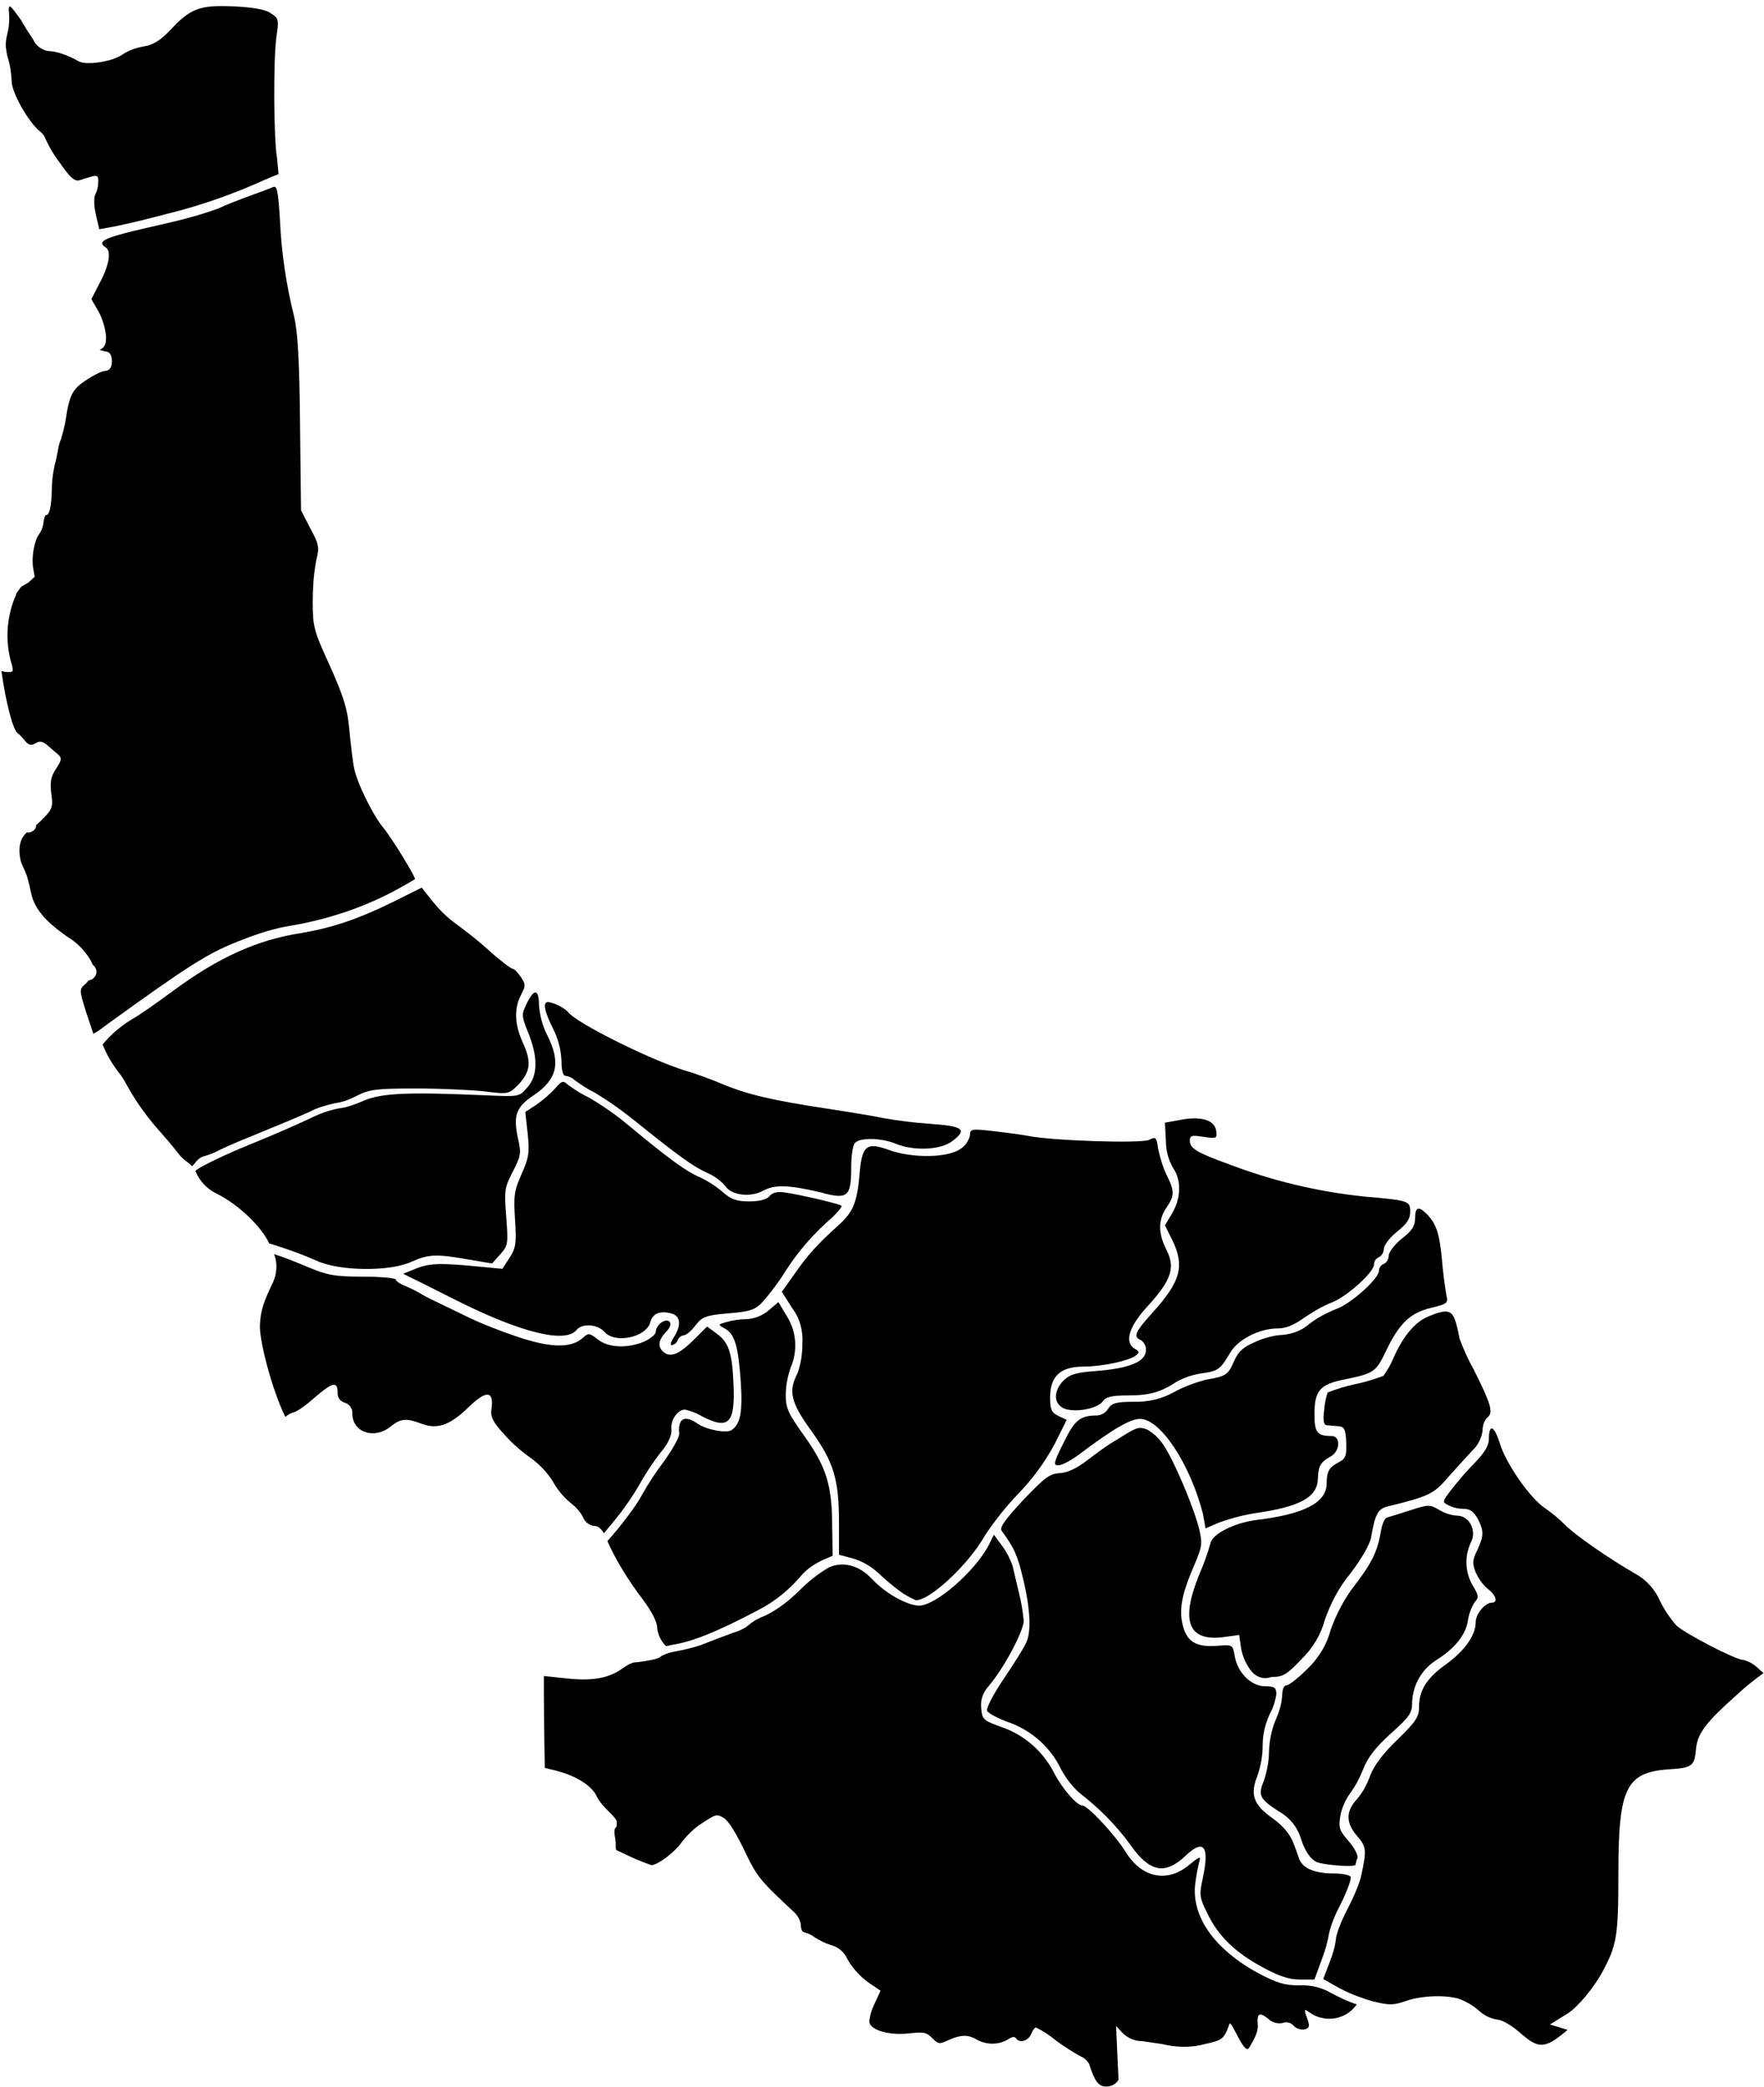 <svg version="1.1" id="Layer_1" xmlns="http://www.w3.org/2000/svg"
	 viewBox="0 0 361 427">
<path data-tip="تالش" id="IR-2511" d="M78.4,169.3c-2.2-2.7-5.3-9.1-5.9-12c-0.3-1.3-0.7-4.9-1-7.9c-0.4-4.5-1.2-6.9-4-13.2c-3.3-7.2-3.5-8-3.5-13.1
	c0-2.8,0.2-5.6,0.7-8.4c0.7-2.7,0.6-3.3-1.2-6.6l-1.9-3.7l-0.2-17.8c-0.1-12.6-0.5-18.9-1.2-21.8c-1.6-6.4-2.6-13-2.9-19.6
	c-0.4-6.4-0.6-7.3-1.5-6.9c-0.6,0.3-2.6,1-4.5,1.7s-4.8,1.8-6.5,2.6c-3.2,1.2-6.5,2.1-9.9,2.9c-4.3,1-7.5,1.7-9.7,2.3
	c-4.5,1.2-5,1.9-3.6,2.8c1.2,0.7,0.8,3.5-1.1,7.1l-1.8,3.5l1.5,2.6c0.8,1.5,1.3,3.2,1.5,5c0,1.2-0.1,1.8-0.6,2.3
	c-0.2,0.2-0.4,0.3-0.7,0.5c0.3,0.1,0.7,0.2,1.1,0.3c0.9,0,1.4,0.7,1.4,2s-0.5,2-1.5,2c-0.8,0-4.3,2-5.5,3.2s-1.8,2.4-2.4,6.4
	c-0.2,1.5-0.6,2.9-1,4.3c-0.3,0.7-0.5,1.4-0.6,2.1c-0.2,1.1-0.4,2.2-0.7,3.2c-0.4,1.8-0.6,3.5-0.6,5.3c-0.1,3.4-0.5,5-1.2,5
	c-0.2,0-0.4,0.7-0.5,1.5c-0.1,0.9-0.4,1.7-0.9,2.4c-1,1.3-1.6,4.8-1.2,7l0.3,1.7l-1.3,1.2L4.4,120l-0.1,0.1l-0.8,1.1l-0.1,0.1
	c-0.1,0.4-0.3,0.9-0.5,1.3c-1.6,4.2-1.8,8.7-0.6,13c0.2,0.5,0.3,1.1,0.3,1.6l0,0l-0.1,0.1l0,0l0,0c0,0-0.1,0.1-0.1,0.1l0,0
	c-0.2,0.1-0.3,0.1-0.5,0.1H1.6c-0.4,0-0.9-0.1-1.3-0.2c0,0.2,0.1,0.5,0.1,0.7c0.8,5.6,2.2,11.2,3.2,12c1.6,1.2,2,3.1,3.6,2.1
	c1-0.6,1.6-0.5,3.1,0.9c2.2,2,2.9,1.7,1.1,4.4c-1,1.5-1.2,2.7-0.9,5c0.4,2.7,0.2,3.2-1.9,5.3c-0.4,0.4-0.7,0.7-1.2,1.1
	c0,0.4-0.1,0.7-0.4,1c-0.4,0.4-1,0.6-1.5,0.5c-0.1,0.1-0.2,0.2-0.3,0.3c-1.6,1.6-1.2,4.2-1.1,4.8c0.2,1.5,0.6,1.6,1.4,3.8
	c0.4,1.4,0.7,2.7,1,4.1c1.1,3.9,4.7,6.5,7.2,8.3c2,1.2,3.6,2.8,4.8,4.8c0.2,0.3,0.3,0.7,0.5,1c0.3,0.2,0.5,0.5,0.6,0.8
	c0.2,0.4,0.2,0.9,0,1.3c-0.3,0.6-0.8,1-1.5,1.1c-0.2,0.3-0.4,0.5-0.6,0.7c-1.3,1.1-1.3,1.2,0.1,5.7l1.5,4.5L20,211l1.9-1.4
	c16.2-11.7,20.5-14.5,26.6-16.9c3.2-1.3,6.4-2.4,9.8-3.1c8.4-1.3,16.6-4,24-8.2l2.6-1.5C85.3,179.8,80.3,171.6,78.4,169.3z"/>
<path data-tip="آستانه اشرفیه" id="IR-2502" d="M217.6,288.1c-2-1-2-3.5,0-5.6c1.3-1.3,2.6-1.7,6.7-2c6.7-0.5,10.2-1.9,10.2-4.2c0.1-0.8-0.3-1.6-1-2.1
	c-1.7-0.7-1.2-1.7,2.5-5.8c5.6-6.2,6.5-9.4,3.9-14.7l-1.5-3l1.5-2.5c1.8-3.1,1.9-6.7,0.2-9.2c-1-1.7-1.5-3.6-1.5-5.6l-0.2-3.7
	l3.3-0.6c4.2-0.8,6.9,0.1,7.2,2.3c0.2,1.5,0.1,1.6-2.6,1.2c-2.4-0.4-2.8-0.3-2.8,0.8c0,1.5,1.3,2.4,8,4.8c8.9,3.4,18.1,5.6,27.6,6.6
	c9.2,0.8,9.5,0.9,9.5,3.1c0,1.5-0.7,2.5-2.7,4.1c-1.5,1.2-2.7,2.8-2.7,3.5c0,0.7-0.4,1.4-1,1.7c-0.6,0.3-1,0.8-1,1.5
	c0,1.6-5.7,6.7-8.7,7.8c-2,0.8-3.8,1.9-5.6,3.1c-2.1,1.5-3.7,2.2-5.5,2.2c-3.7,0-8.1,2.3-9.6,4.9c-2.1,3.5-2.4,3.8-6,4.3
	c-1.8,0.3-3.4,0.8-5,1.7c-3.2,2.1-5.5,2.8-9.9,2.8c-3.5,0-4.6,0.3-5.3,1.3C224.4,288.3,219.7,289.1,217.6,288.1L217.6,288.1z"/>
<path data-tip="رودبار" id="IR-2507" d="M133.3,381.6c1.3,0,5-2.8,6.2-4.7c1.2-1.5,2.6-2.9,4.2-3.9c2.9-1.9,3-1.9,4.5-1c0.9,0.6,2.4,3,4.1,6.5
	c2.6,5.5,3.2,6.2,10.3,12.8c0.7,0.7,1.2,1.6,1.3,2.6c0,0.8,0.3,1.4,0.6,1.4c0.7,0.2,1.5,0.5,2.1,1c1.1,0.7,2.3,1.3,3.6,1.7
	c1.4,0.4,2.6,1.4,3.2,2.8c1.3,2.3,3.2,4.2,5.5,5.6l1.3,0.9l-1.2,2.6c-0.6,1.2-1,2.5-1.1,3.8c0.3,1.7,4.1,2.8,8.3,2.3
	c2.9-0.3,3.4-0.2,4.6,1s1.4,1.3,3.3,0.4c2.4-1.1,4-1.2,5.8-0.1c2,1.1,4.4,1.1,6.3,0c0.9-0.6,1.4-0.7,1.7-0.3
	c0.7,1.1,2.5,0.6,3.1-0.8c0.3-0.8,0.8-1.4,1-1.4c1.4,0.7,2.8,1.6,4,2.6c1.6,1.2,3.3,2.3,5.1,3.3c0.8,0.3,1.4,0.9,1.8,1.6
	c1.1,3.5,1.9,4.6,3.5,4.6c1,0,2-0.5,2.5-1.4l-0.5-11l1.3,1.4c1.1,1.1,2.5,1.7,4,1.7c1.5,0.2,3.3,0.5,4.1,0.6c2.9,0.7,5.9,0.8,8.8,0
	c3.6-0.8,3.9-1,5-4.1c0.4-1,3,6.5,4,4.9c1.3-2.1,1.9-3.5,1.8-4.7c-0.2-2.4,0.3-2.7,2.1-1.3c0.8,0.8,1.9,1.1,3,0.9
	c0.8-0.3,1.6-0.1,2.2,0.5c0.8,1,2.6,1.1,3.1,0.3s-1.9-4.6,0-3.1c3,2.3,7.4,1.8,9.7-1.3c0.1-0.1,0.1-0.2,0.2-0.2
	c-1.9-0.6-3.7-1.5-5.4-2.4c-1.9-1.1-4.1-1.6-6.3-1.5c-3.2,0-4.7-0.5-8.5-2.5c-9-4.9-13.7-11.6-12.9-18.3c0.2-1.6,0.5-3.2,0.9-4.8
	c0.3-0.9-0.3-0.6-2.2,1c-4.5,3.7-9.7,2.6-13-2.8c-2.2-3.5-7.7-9.4-8.8-9.4s-4.1-3.4-5.8-6.7c-2.2-4.3-6-7.7-10.6-9.3
	c-3.9-1.4-4.1-1.6-4.3-3.9c-0.2-1.7,0.4-3.3,1.5-4.5c3.1-3.6,7.2-11.3,7.2-13.4c-0.2-2-0.5-3.9-1-5.8c-0.5-2.1-1.1-4.6-1.3-5.5
	c-0.5-1.4-1.2-2.8-2.1-4l-1.7-2.3l-1.1,2.2c-2.8,5.3-10.8,12.3-14.2,12.3c-2.4,0-6.9-2.5-9.6-5.4s-6-3.7-8.9-2.4
	c-2.2,1.3-4.2,2.9-6,4.7c-2,2-4.3,3.8-6.9,5.1c-1.3,0.5-2.5,1.1-3.5,2c-0.9,0.7-1.9,1.2-3,1.5c-1.4,0.5-3.8,1.4-5.3,2
	c-1.9,0.8-3.8,1.3-5.8,1.7c-0.5,0.1-1,0.2-1.5,0.3c-0.9,0.2-1.8,0.5-2.5,1c-0.4,0.4-2.4,0.8-4.8,1.1c-0.3,0-0.5,0-0.8,0.1
	c-0.7,0.2-1.3,0.6-1.9,1c-2.8,2.1-6.2,2.8-11.6,2.2l-4.7-0.5v4.6c0,2.5,0.1,6.8,0.1,9.4l0.1,4.8l2.4,0.6c3.9,1,7.2,3,8.2,5.2
	c1.2,2.4,3.6,3.8,4.1,5.1v1c0,0.1-0.1,0.2-0.2,0.3c-0.6,0.7,0,2.1,0,3.3v0.7c0,0.2,0,0.4,0.1,0.5c0,0.1,0.1,0.2,0.2,0.2l1.3,0.6
	C129.4,380.1,131.3,380.9,133.3,381.6z"/>
<path data-tip="رشت" id="IR-2505" d="M184.1,325.5c-1.5-1.1-3-2.4-4.4-3.7c-1.4-1.3-3.1-2.3-5-2.9l-3-0.8v-6.6c0-8.9-1.1-12.4-5.7-18.8
	c-4.2-5.8-4.7-8.1-2.8-11.7c0.7-1.9,1-4,1-6c0.2-2.6-0.5-5.3-2.1-7.4l-2.1-3.3l2.7-3.8c2.6-3.7,4.4-5.8,9.1-10
	c2.8-2.6,3.6-4.5,4.1-10.2c0.5-6,1.4-6.7,6.1-5s11.9,1.6,14.5-0.2c1-0.6,1.7-1.6,2-2.8c0-1.3,0.3-1.4,4.6-0.9c2.5,0.3,5.8,0.7,7.3,1
	c5,1,23.2,1.6,24.8,0.8c1.3-0.7,1.5-0.5,1.8,1.8c0.4,1.8,0.9,3.6,1.7,5.3c1.7,3.4,1.7,4.3,0,6.8s-1.7,5.2,0,8.6
	c1.9,3.7,1,6.2-3.8,11.5c-3.9,4.2-4.9,7.5-2.6,8.8c0.9,0.5,0.9,0.7,0.2,1.3c-1.4,1.1-6.9,2.3-10.8,2.3c-4.7,0-6.8,2-6.8,6.3
	c0,2.5,0.3,3.1,1.7,3.8l1.7,0.8l-2.5,5c-2,3.7-4.5,7.1-7.4,10.1c-2.5,2.6-4.8,5.5-6.8,8.5c-3.3,5.9-11.3,13.4-14.2,13.3
	C186.1,326.8,185,326.2,184.1,325.5L184.1,325.5z"/>
<path data-tip="لاهیجان" id="IR-2514" d="M246.2,309.8c-2.6-10.2-8.7-19.5-12.9-19.5c-2,0-5.6,2.1-12.5,7.3c-1.6,1.2-3.5,2.2-4.2,2.2
	c-1.1,0-1-0.5,1.1-4.7c2.3-4.7,3.4-5.5,6.9-5.5c0.9-0.1,1.7-0.6,2.2-1.4c0.7-1.1,1.6-1.4,5.2-1.4c2.9,0.1,5.8-0.6,8.3-2
	c2-1.1,4.2-1.9,6.4-2.5c4.2-0.7,4.6-1,5.8-3.7c0.9-2.1,1.9-3,4.5-4.1c1.8-0.8,3.7-1.3,5.6-1.4c2-0.2,3.8-0.9,5.3-2.2
	c1.7-1.3,3.6-2.3,5.6-3.1c2.9-1,8.7-6.2,8.7-7.8c0-0.6,0.4-1.2,1-1.4c0.6-0.3,1-1,1-1.7c0-0.7,1.2-2.3,2.7-3.5
	c2.1-1.6,2.7-2.6,2.7-4.2c0-2.2,0.7-2.5,2.3-0.9c2,2,2.7,4,3.2,9.5c0.2,2.4,0.5,4.8,0.9,7.2c0.4,1.6,0.2,1.8-3.2,2.6
	c-4.2,1-6.5,3.2-9.2,8.9c-2,4.2-2.5,4.5-8.3,5.7c-5.2,1-6.3,2.3-6.3,7.2c0,3.7,0.6,4.4,3.5,4.4c1.9,0,1.8,3.1-0.2,4.2
	s-2.5,1.9-2.6,4.4c0,3.8-3.4,5.8-12.3,7.1c-2.7,0.4-5.4,1.1-7.9,2l-2.8,1.2L246.2,309.8L246.2,309.8z"/>
<path data-tip="املش" id="IR-2503" d="M269.3,380.9c-1.1-0.6-2.2-2.1-3-4.5c-0.7-2.5-2.3-4.5-4.6-5.8c-4-2.6-4.3-3.3-3-6.4c0.6-1.9,1-3.9,1-5.9
	c0.1-2.2,0.5-4.4,1.4-6.5c0.7-1.6,1.2-3.2,1.3-5c0-1.2,0.4-2,0.9-2s2.4-1.5,4.2-3.3c2.3-2.2,4-4.9,4.8-8c1.2-3.3,2.8-6.4,4.9-9.1
	c3.6-4.7,4.7-7,5.4-11.1c0.2-1.4,0.8-2.7,1.2-2.8s2.6-0.8,4.8-1.5c3.7-1.2,4-1.2,5.9-0.1c1.1,0.7,2.4,1.1,3.7,1.2
	c2.5,0,4.1,3.1,2.8,5.5c-1.3,2.8-1.2,6.1,0.4,8.8c1.2,2,1.3,2.4,0.4,3.4c-0.7,1.1-1.2,2.4-1.4,3.8c-0.4,2.8-2.7,5.7-6.4,8
	c-3,1.9-4.8,5-5,8.5c0,2.4-0.4,3-4.4,6.6c-3.1,2.8-4.7,4.9-5.6,7.2c-0.7,1.8-1.6,3.5-2.7,5c-1,1.4-1.7,3-2,4.6
	c-0.4,2.5-0.2,3,1.7,5.2c1.2,1.4,2,2.9,1.8,3.5c-0.2,0.4-0.3,0.8-0.4,1.3C277.4,382.1,270.8,381.6,269.3,380.9L269.3,380.9z"/>
<path data-tip="صومعه‌سرا" id="IR-2512" d="M137.9,273.6c1.6-2.5,1.4-4.4-0.6-4.9c-2.3-0.6-3.8,0.1-4.2,1.8c-0.8,3.1-7.2,4.5-9.4,2
	c-1.4-1.6-4.6-1.8-5.7-0.4c-2.3,2.8-11.3,0.6-24.5-6c-3.8-1.9-7.9-4-9-4.5l-2-1l2.5-1c2.9-1.2,5.2-1.2,12.6-0.5l5.2,0.5l1.5-2.3
	c1.3-2,1.4-3,1.1-7.8s-0.2-5.8,1.3-9.2s1.7-4.3,1.3-8.3l-0.5-4.5l2.3-1.5c1.4-1,2.7-2.1,3.8-3.3c1.4-1.6,1.6-1.7,2.7-0.7
	c1.4,1,2.8,1.9,4.3,2.6c2.9,1.7,5.6,3.6,8.1,5.7c8.3,6.9,11.8,9.4,14.4,10.5c1.7,0.8,3.3,1.8,4.7,3c1.8,1.6,2.9,2,5.5,2
	c2.2,0,3.6-0.4,4.2-1.1s1.6-1,3.3-0.7c3.3,0.5,11,2.3,11.4,2.7c0.2,0.2-0.7,1.2-1.8,2.3c-3.7,3.2-7,6.9-9.6,11
	c-1.3,2.1-2.8,4.1-4.4,6c-1.8,2-2.6,2.3-7.3,2.7s-5.4,0.7-6.8,2.5c-0.8,1.1-1.9,2-2.4,2c-0.6,0.1-1,0.5-1.2,1
	c-0.2,0.5-0.6,0.9-1.2,1C137.1,275.3,137.2,274.7,137.9,273.6L137.9,273.6z"/>
<path data-tip="سیاهکل" id="IR-2509" d="M258.4,402.5c-5.6-3-9.1-6.4-11.3-11c-1.6-3.2-1.7-3.8-1-7c1.5-6.8,0.3-8.4-3.5-4.8c-4.2,4-7.4,3.3-11.3-2.3
	c-2.9-4-6.4-7.5-10.3-10.5c-1.5-1.3-2.8-3-3.8-4.8c-2.1-4.5-6-8-10.7-9.7c-2.3-0.8-4.3-1.9-4.5-2.4s1.3-3.4,3.4-6.5s4.1-6.3,4.5-7.2
	c1.2-2.2,1-6.9-0.5-13.2c-1.2-5-1.8-6.3-4.4-9.9c-0.5-0.7,0.7-2.3,4.4-6.3c4.4-4.6,5.4-5.4,7.5-5.5c1.6-0.1,3.5-1,5.7-2.7
	c1.8-1.4,3.8-2.8,4.4-3.2l3.6-2.2c2.1-1.3,2.8-1.4,4.2-0.8c1.4,0.8,2.5,1.9,3.4,3.3c2.1,3.1,6.1,12.6,7.2,17c0.7,3,0.6,3.6-0.9,7.2
	c-2.7,6.2-3.3,9.4-2.4,12.7s2.8,4.4,7.3,4c2.8-0.2,2.9-0.2,3.3,2.2c0.6,3.4,3.4,6.1,6.2,6.1c1.9,0,2.3,0.3,2.3,1.6
	c-0.2,1.5-0.7,2.9-1.4,4.2c-0.9,2-1.4,4.1-1.4,6.3c0,2.2-0.4,4.3-1.1,6.3c-1.5,3.8-0.8,5.8,3.1,8.6c1.7,1.2,3.2,2.7,4.1,4.6
	c0.5,1.2,1.1,2.9,1.4,3.8c0.8,1.9,3.2,2.9,7.1,2.9c1.6,0,3.2,0.3,3.4,0.7s-0.7,2.9-2,5.5c-1,1.9-1.9,3.9-2.4,6
	c-0.3,1.8-0.8,3.6-1.5,5.4L269,405h-3.1C263.7,405,261.5,404.2,258.4,402.5L258.4,402.5z"/>
<path data-tip="بندر انزلی" id="IR-2504" d="M168.6,244.1c-7.2-1.7-10-1.8-12.4-0.5c-2.7,1.5-6.7,0.9-7.8-1c-1-1.1-2.2-2-3.6-2.6
	c-2.9-1.3-5.7-3.3-14.9-10.7c-2.6-2.1-5.3-4-8.1-5.7c-1.4-0.7-2.8-1.6-4.2-2.6c-0.5-0.5-1.2-0.8-1.9-0.9c-0.5,0-0.8-1.2-0.8-3.1
	c-0.1-2.3-0.7-4.5-1.7-6.5c-1.8-3.6-2.2-5.5-1-5.5c1.5,0.3,2.9,1,4,2c1.5,2.2,16.8,9.8,23.9,12c2.1,0.6,5.4,1.8,7.5,2.7
	c5.2,2.2,10.3,3.4,21.5,5.1c5.3,0.8,10.6,1.7,11.9,2c3,0.5,6,0.9,9,1.1c7.3,0.5,8.1,1.2,4.7,3.7c-2.4,1.7-7.8,1.9-11.4,0.4
	c-2.9-1.2-7.2-1.3-8.3-0.2c-0.5,0.5-0.8,2.7-0.8,5c0,6-0.7,6.6-5.8,5.3L168.6,244.1z"/>
<path data-tip="لنگرود" id="IR-2515" d="M256,341.8c-1-1.3-1.7-2.9-2-4.5l-0.4-2.8l-2.9,0.4c-7.5,1.1-9.2-3.1-5.3-12.7c0.9-2.1,1.7-4.2,2.3-6.4
	c0.3-1.9,4.8-4.2,9.3-4.8c10-1.2,14.5-3.6,14.5-7.5c0-2.5,0.5-3.3,2.6-4.4c1.3-0.7,1.5-1.3,1.4-4s-0.4-3.2-1.6-3.3l-2.3-0.2
	c-0.7,0-0.9-0.8-0.6-3.2c0.1-1.2,0.3-2.3,0.7-3.5c1.8-0.7,3.7-1.3,5.6-1.7c2-0.4,3.9-1,5.8-1.7c0.8-1.1,1.5-2.3,2-3.5
	c2-4.6,4.5-7.6,7.3-8.7c3.9-1.6,4.8-1.3,5.6,1.5c0.3,1,0.5,2.1,0.7,3.1c0.8,2.1,1.7,4.2,2.8,6.1c3.6,7.2,4.2,9,2.9,10
	c-0.7,0.7-1,1.7-1,2.7c-0.2,1.6-1,3.1-2.2,4.2c-1.2,1.3-3.5,3.8-5,5.5c-2.7,3.2-3.9,3.8-12.2,5.8c-2,0.5-2.6,1.6-3.4,6.3
	c-0.2,1.4-2,4.5-4.3,7.5c-2.3,2.8-4,6-5.2,9.5c-0.8,3-2.5,5.8-4.8,8c-3,3.2-3.8,3.6-6.1,3.6C258.6,343.7,257,343.1,256,341.8
	L256,341.8z"/>
<path data-tip="رضوانشهر" id="IR-2506" d="M106.9,213.1c-1.6-3.6-1.7-6.8-0.3-9.5c1-1.9,1-2.2,0-3.7c-0.6-0.9-1.4-1.7-1.7-1.7s-2.6-1.7-4.9-3.8
	c-2.1-1.9-4.4-3.7-6.7-5.4c-1.8-1.3-3.3-2.8-4.7-4.5l-2.3-2.9l-5.8,2.9c-7.3,3.6-12.8,5.4-18.9,6.4c-9,1.4-16.9,5-26,11.7
	c-3.4,2.5-7.1,5.1-8.2,5.7c-2.4,1.4-4.6,3.2-6.4,5.4c0.8,2,1.9,3.9,3.2,5.6c0.7,0.8,1.2,1.7,1.7,2.6c1.9,3.5,4.3,6.8,7,9.8
	c1.7,1.9,3.3,3.9,3.6,4.3c0.5,0.7,1.2,1.3,1.9,1.8c0.3,0.2,0.6,0.5,0.9,0.8c0.3-0.3,0.6-0.6,0.8-0.9c0.4-0.5,0.9-0.9,1.5-1.1
	c1.2-0.3,2.4-0.8,3.5-1.4c1.6-0.8,5.5-2.4,8.7-3.7s7.5-3.1,9.5-4c1.7-0.9,3.5-1.4,5.3-1.8c1.6-0.2,3.1-0.8,4.4-1.5
	c2.6-1.3,3.9-1.5,12.1-1.5c5.1,0,11.4,0.3,14.1,0.6c4.9,0.6,4.9,0.6,7-1.5C108.6,219.1,108.8,217.2,106.9,213.1z"/>
<path data-tip="ماسال" id="IR-2516" d="M112,211.8c-1-1.9-1.5-4-1.7-6.1c0-3.4-1-3.5-2.5-0.4c-1.1,2.3-1.1,2.5,0.3,6c2,4.9,2,8.8-0.2,11.2
	c-1.6,1.9-1.7,1.9-8.4,1.6c-16.2-0.7-21.5-0.5-25.3,1.2c-1.6,0.7-3.3,1.3-5,1.5c-2,0.4-3.9,1.1-5.7,2c-2.3,1.1-8,3.6-12.7,5.5
	s-9.4,4.2-10.5,5l-0.3,0.3l0,0c0.8,2,2.4,3.7,4.3,4.6c4.3,2.1,9.1,6.6,10.8,10.2l1.3,0.4c2.8,0.9,5.6,1.9,8.3,3.1
	c4.7,2.2,14.9,2.3,19.4,0.3c3.5-1.6,5.2-1.7,11.8-0.5l4.8,0.8l1.7-1.9c1.6-1.8,1.6-2.2,1.2-7.6s-0.4-5.9,1.3-9.2s1.8-3.8,1.1-6.9
	c-1-4.7-0.4-6.4,3.2-8.8C114.1,220.8,114.8,217.4,112,211.8z"/>
<path data-tip="شفت" id="IR-2510" d="M170.3,312.3c0-8.4-1.2-12.2-5.7-18.5c-3.3-4.6-3.8-5.7-3.8-8.4c0-1.9,0.4-3.8,1-5.6c1.5-3.4,1.2-7.3-0.7-10.4
	l-1.8-3l-2,1.7c-1.3,1.1-2.9,1.7-4.5,1.8c-1.4,0-2.8,0.2-4.2,0.6c-1.7,0.5-1.7,0.5-0.3,1.3c2.1,1.1,2.8,3.7,3.3,11
	c0.4,6.2-0.1,8.6-1.9,9.8c-1,0.7-5.2-0.1-6.9-1.3c-2.7-1.9-4.1-1.1-3.8,2c0.1,0.7-1.4,3.3-3.2,5.8c-1.6,2.1-3.1,4.4-4.4,6.7
	c-1,2-4.3,6.4-7.1,9.5l0.6,1.3c1.6,3.3,3.6,6.5,5.8,9.5c2.6,3.4,3.8,5.6,3.8,7.1c0.2,1.4,0.8,2.6,1.8,3.6c0.5-0.1,0.9-0.2,1.4-0.3
	c3.9-0.6,9-2.6,17.5-7.1c3.5-1.8,6.5-4.3,9-7.3c1.1-1.2,2.5-2.1,3.9-2.8l2.3-1L170.3,312.3z"/>
<path data-tip="آستارا" id="IR-2501" d="M56.7,32.4c-0.7-3.9-0.8-20.4-0.1-25.1C57.1,4,57,3.7,55.4,2.7c-1.1-0.8-3.7-1.2-7.6-1.4
	C40.9,1,39,1.7,34.9,6.1c-2,2.1-3.5,3.1-5.5,3.4c-1.6,0.3-3.1,0.8-4.4,1.7c-2,1.4-7.2,2.2-8.8,1.4c-1.2-0.7-2.5-1.3-3.8-1.7
	c-2.3-0.7-2.5-0.2-3.6-0.8C7.9,9.7,7.2,9,6.8,8.1C6.3,7.3,5.6,6.3,4.7,4.8L4.3,4.1C2.8,2,2.3,1.4,2,1.3H2C1.5,1.5,2.1,2.8,1.8,5.4
	C1.5,7.3,1.1,8,1.2,9.7c0.1,0.7,0.2,1.4,0.4,2.1c0.5,1.6,0.7,3.2,0.8,4.9c0,2.2,3.4,8.3,5.8,10.2c0.5,0.4,0.9,0.9,1.1,1.5
	c0.8,1.7,1.7,3.3,2.8,4.7c2.2,3.2,3.1,4,4.1,3.8l2.6-0.8c1.1-0.3,1.4-0.1,1.3,1.2c0,0.9-0.2,1.7-0.6,2.5c-0.3,0.5-0.3,2.3,0.1,4
	c0.2,1,0.5,2,0.7,3.1l2.8-0.5c0.5-0.1,1.5-0.3,2.8-0.6c2.3-0.5,5.5-1.3,8.5-2.1c6.9-1.7,13.6-4.1,20-7l2.6-1.1L56.7,32.4z"/>
<path data-tip="رودسر" id="IR-2508" d="M287.7,409.4c3.4-1.2,8.7-1.3,11.3-0.3c1.4,0.6,2.7,1.4,3.8,2.4c1,0.9,2.3,1.5,3.6,1.7c0.9,0,3,1.2,4.8,2.8
	c3.7,3.2,4.9,3.3,9.6-0.7l-3.6-1.1l3.7-2.3c2-1.3,5.2-5.1,7-8.4c3-5.6,3.3-7.3,3.3-20.4c0-17.3,1.6-20.5,10.3-21.1
	c4.9-0.3,5.3-0.7,5.6-4.3c0.3-3.1,2.2-5.5,8.4-11c1.7-1.6,3.5-3,5.4-4.4l-0.8-0.7c-1-1-2.1-1.7-3.4-2c-1.5,0-11.7-5.3-13.6-7
	c-1.3-1.5-2.5-3.2-3.4-5.1c-1-2.3-2.8-4.3-5-5.5c-5.4-3.1-12.5-8-14.6-10.2c-1.2-1.2-2.6-2.3-4-3.3c-2.9-1.9-7.8-8.9-9.1-13
	c-1.2-3.9-2.3-4.3-2.3-1.1c0,1.4-0.9,2.8-2.9,4.9c-1.7,1.7-3.3,3.6-4.8,5.5c-1.9,2.5-1.9,2.5-0.5,3.2c1,0.5,2,0.7,3.1,0.7
	c1.2,0,2,0.6,2.8,2c1.3,2.5,1.3,3.5-0.1,6.5c-1,2-1,2.7-0.3,4.5c0.6,1.3,1.4,2.5,2.5,3.4c1.7,1.3,2.1,2.8,0.8,2.8s-3.3,2.2-3.3,4
	c0,2.7-2.3,5.9-6.2,8.7s-5.4,5.3-5.4,8.7c0,2-0.7,3-4.4,6.6c-3,2.9-4.8,5.3-5.6,7.4c-0.6,1.7-1.5,3.4-2.7,4.8
	c-2.3,2.5-2.3,4.8,0,7.5c2,2.3,2,2.9,0.8,8.5c-0.7,2.3-1.7,4.5-2.8,6.6c-1.3,2.5-2.3,5.2-2.3,6c-0.2,1.7-0.7,3.3-1.3,4.8l-1.3,3.4
	l3,1.7c1.5,0.8,3,1.5,4.5,2c0.8,0.3,1.7,0.6,2.4,0.8C284.3,410.3,285.1,410.3,287.7,409.4z"/>
<path data-tip="فومن" id="IR-2513" d="M150.1,282.9c-0.3-6.3-1-8.3-3.5-10.1l-1.9-1.4l-2.6,2.6c-3,3-4.8,3.8-6.2,2.7s-1.2-2.5,0.4-4.2
	c0.9-0.9,1.1-1.7,0.7-2.1c-0.8-0.8-2.8,0.7-2.8,2.1c0,0.5-1.1,1.4-2.4,2c-3.4,1.4-7.3,1.3-9.5-0.5c-1.7-1.3-1.9-1.3-3-0.3
	c-2.4,2.2-6.7,2.1-13.7-0.3c-3.5-1.2-6.9-2.5-10.2-4.1c-2.1-1-4.9-2.4-6.2-3s-2.8-1.4-3.4-1.8c-0.9-0.5-1.9-1-2.9-1.4
	c-1-0.4-1.9-1-1.9-1.3s-3-0.6-6.7-0.6c-5.8,0-7.3-0.3-11.4-2c-2.6-1.1-5.4-2.2-6.2-2.4l-0.6-0.2c0.7,1.8,0.6,3.9-0.2,5.7
	c-2,4.1-2.6,6-2.7,8.8c-0.2,3,2.5,13.4,5.2,18.8c0.4-0.4,1-0.7,1.5-0.9c0.6,0,2.5-1.3,4.3-2.9c3.8-3.3,4.9-3.6,4.9-1.2
	c-0.1,1,0.5,1.8,1.5,2.1c0.9,0.3,1.6,1.2,1.5,2.2c0,3.8,4.4,5.4,7.8,2.7c2.1-1.7,3.2-1.8,6.4-0.6s5.8,0.3,9.6-3.4
	c3.6-3.5,5.2-3.4,4.7,0.3c-0.3,1.7,0.3,2.8,2.8,5.5c1.6,1.8,3.5,3.4,5.5,4.8c1.7,1.3,3.2,2.9,4.3,4.7c0.9,1.6,2.1,3.1,3.6,4.3
	c1,0.8,1.9,1.7,2.5,2.9c0.4,1,1.3,1.7,2.3,1.8c0.7,0,1.3,0.4,2,1.5l0.9-1.1c2.3-2.7,4.4-5.5,6.2-8.6c1.3-2.3,2.7-4.5,4.4-6.7
	c1.7-2,2.4-3.6,2.3-4.9c-0.2-1.9,1.3-4,2.8-4c1.2,0.3,2.4,0.7,3.5,1.4C149.2,292.6,150.5,291.2,150.1,282.9z"/>
</svg>
